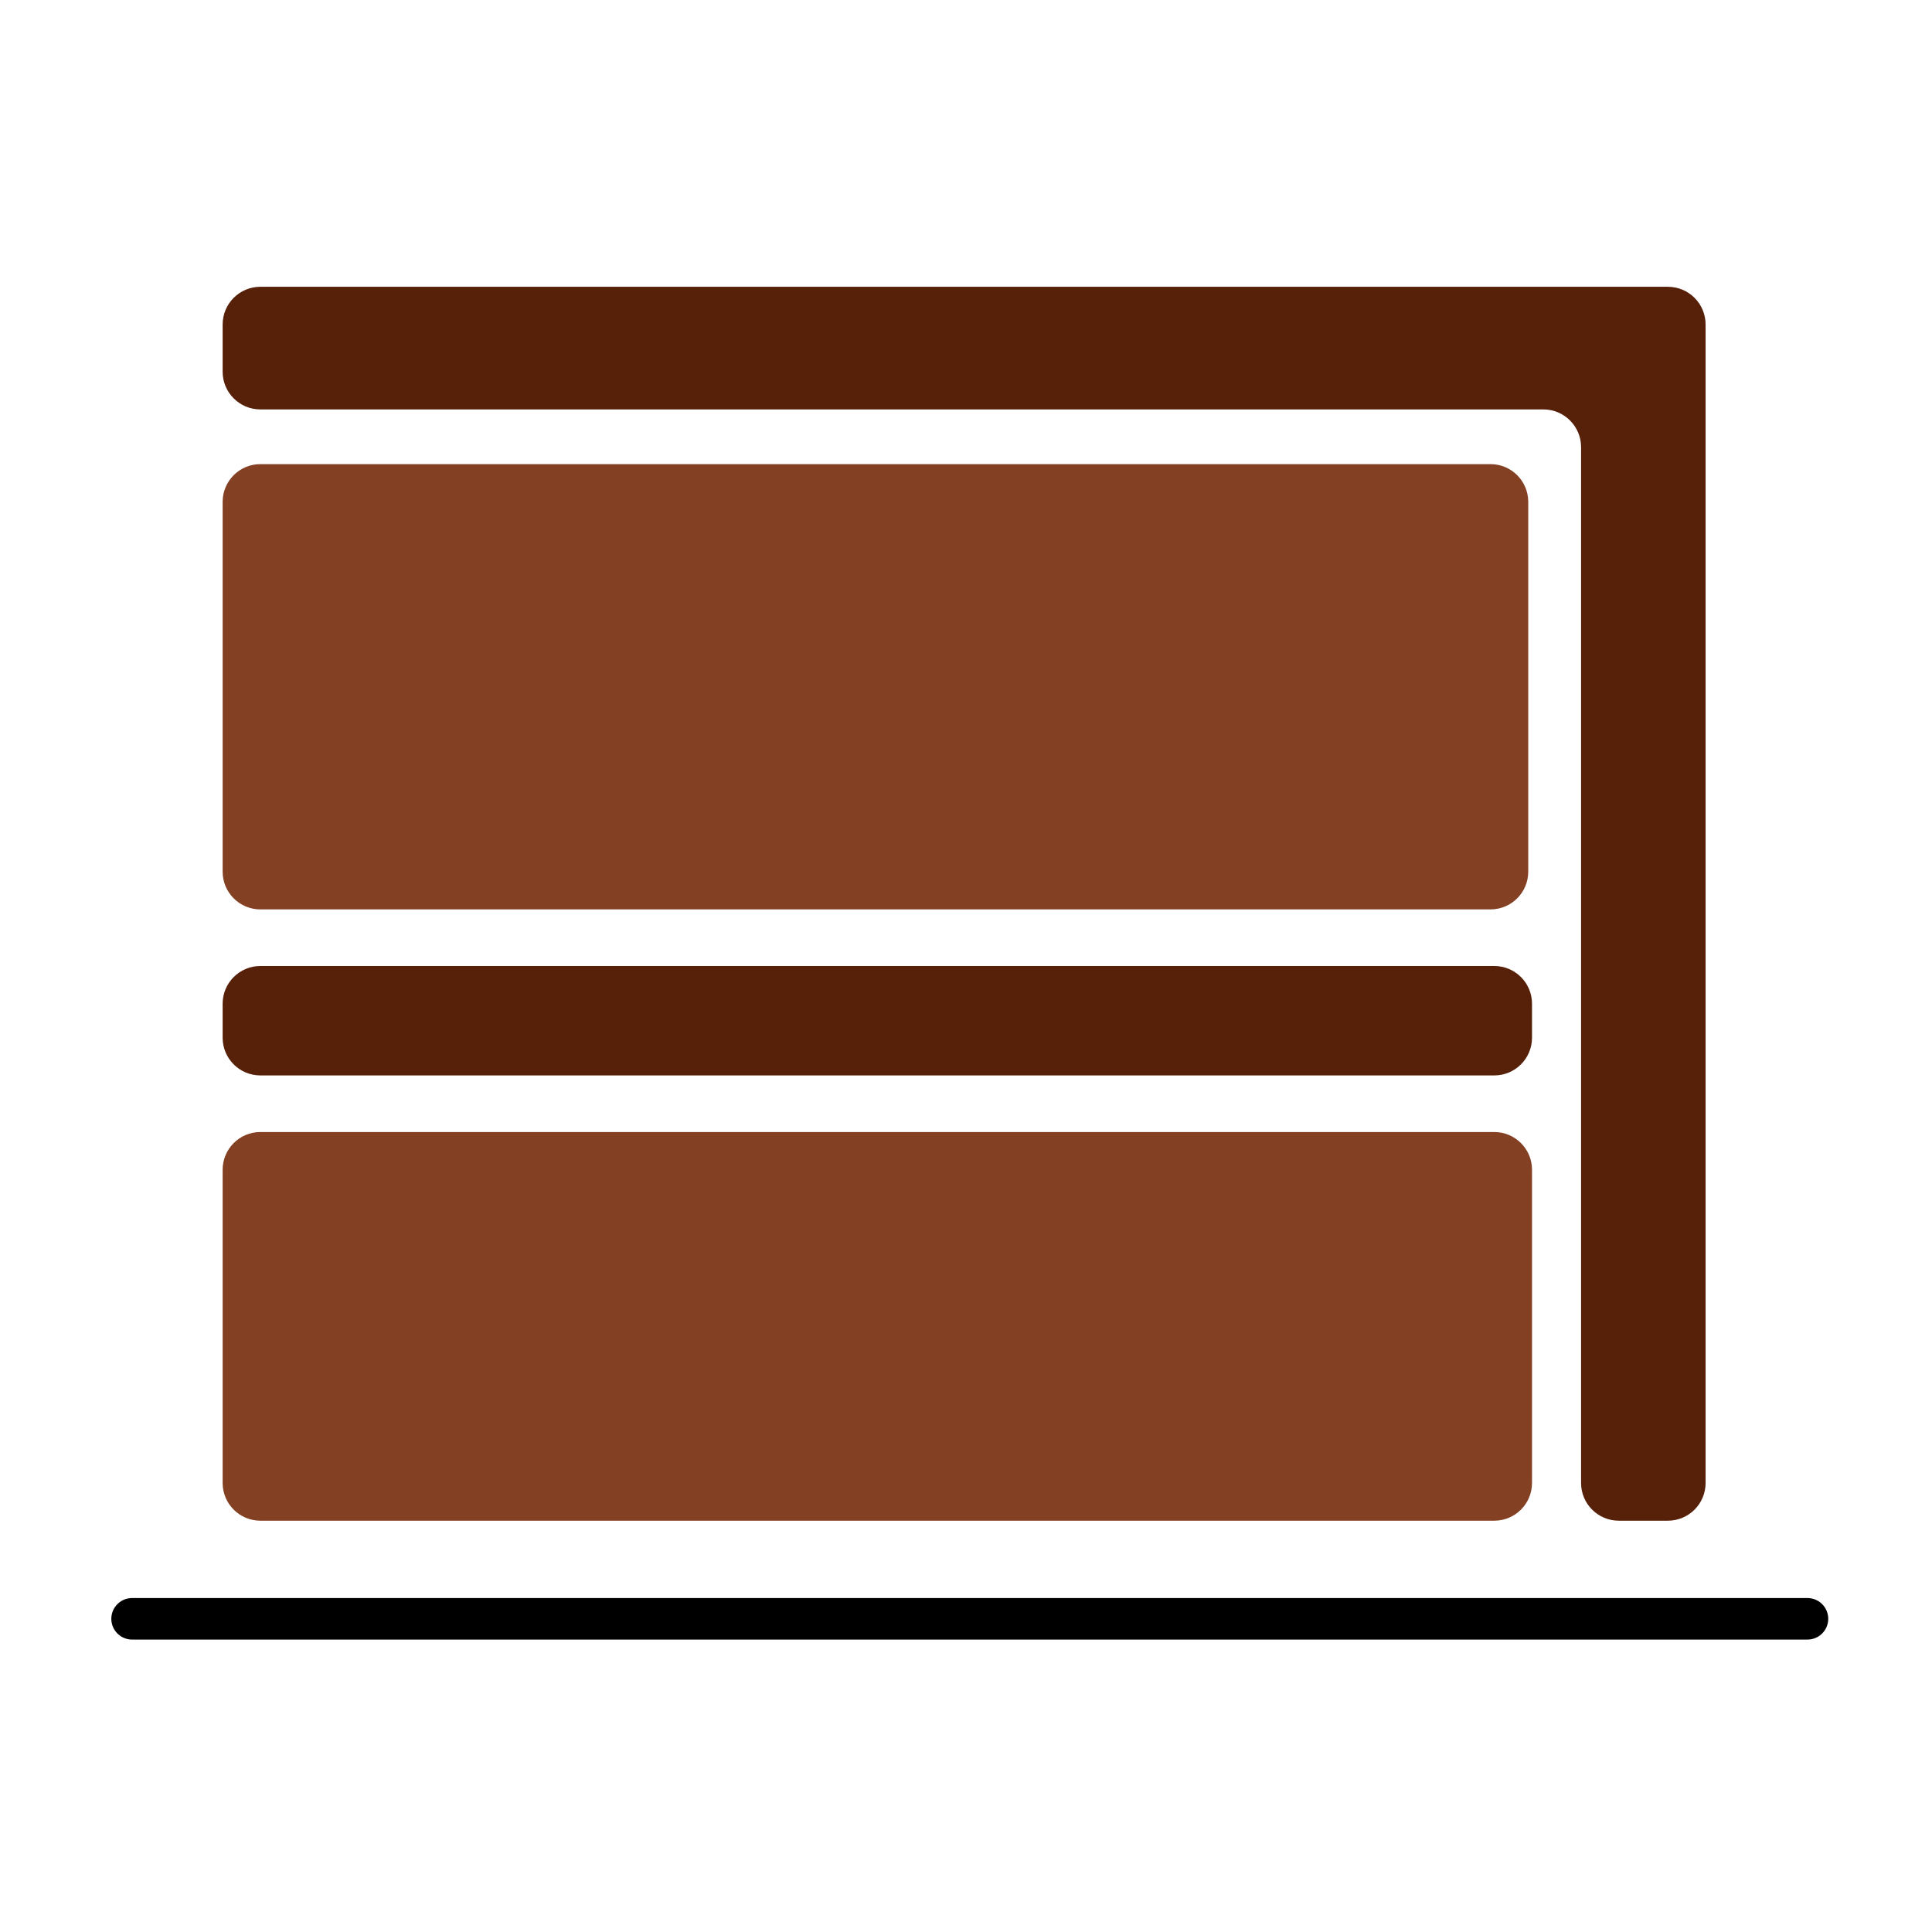 <svg width="512" height="512" viewBox="0 0 512 512" fill="none" xmlns="http://www.w3.org/2000/svg">
<path d="M59 310V393C59 398.523 63.477 403 69 403H396C401.523 403 406 398.523 406 393V310C406 304.477 401.523 300 396 300H69C63.477 300 59 304.477 59 310Z" fill="#834023"/>
<path d="M59 266V275C59 280.523 63.477 285 69 285H396C401.523 285 406 280.523 406 275V266C406 260.477 401.523 256 396 256H69C63.477 256 59 260.477 59 266Z" fill="#562009"/>
<path d="M59 133V231C59 236.523 63.477 241 69 241H395C400.523 241 405 236.523 405 231V133C405 127.477 400.523 123 395 123H69C63.477 123 59 127.477 59 133Z" fill="#834023"/>
<path d="M442 76H69C63.477 76 59 80.477 59 86V98.5C59 104.023 63.477 108.5 69 108.5H409C414.523 108.5 419 112.977 419 118.5V393C419 398.523 423.477 403 429 403H442C447.523 403 452 398.523 452 393V86C452 80.477 447.523 76 442 76Z" fill="#562009"/>
<path d="M35 429H479" stroke="black" stroke-width="11" stroke-linecap="round"/>
</svg>
